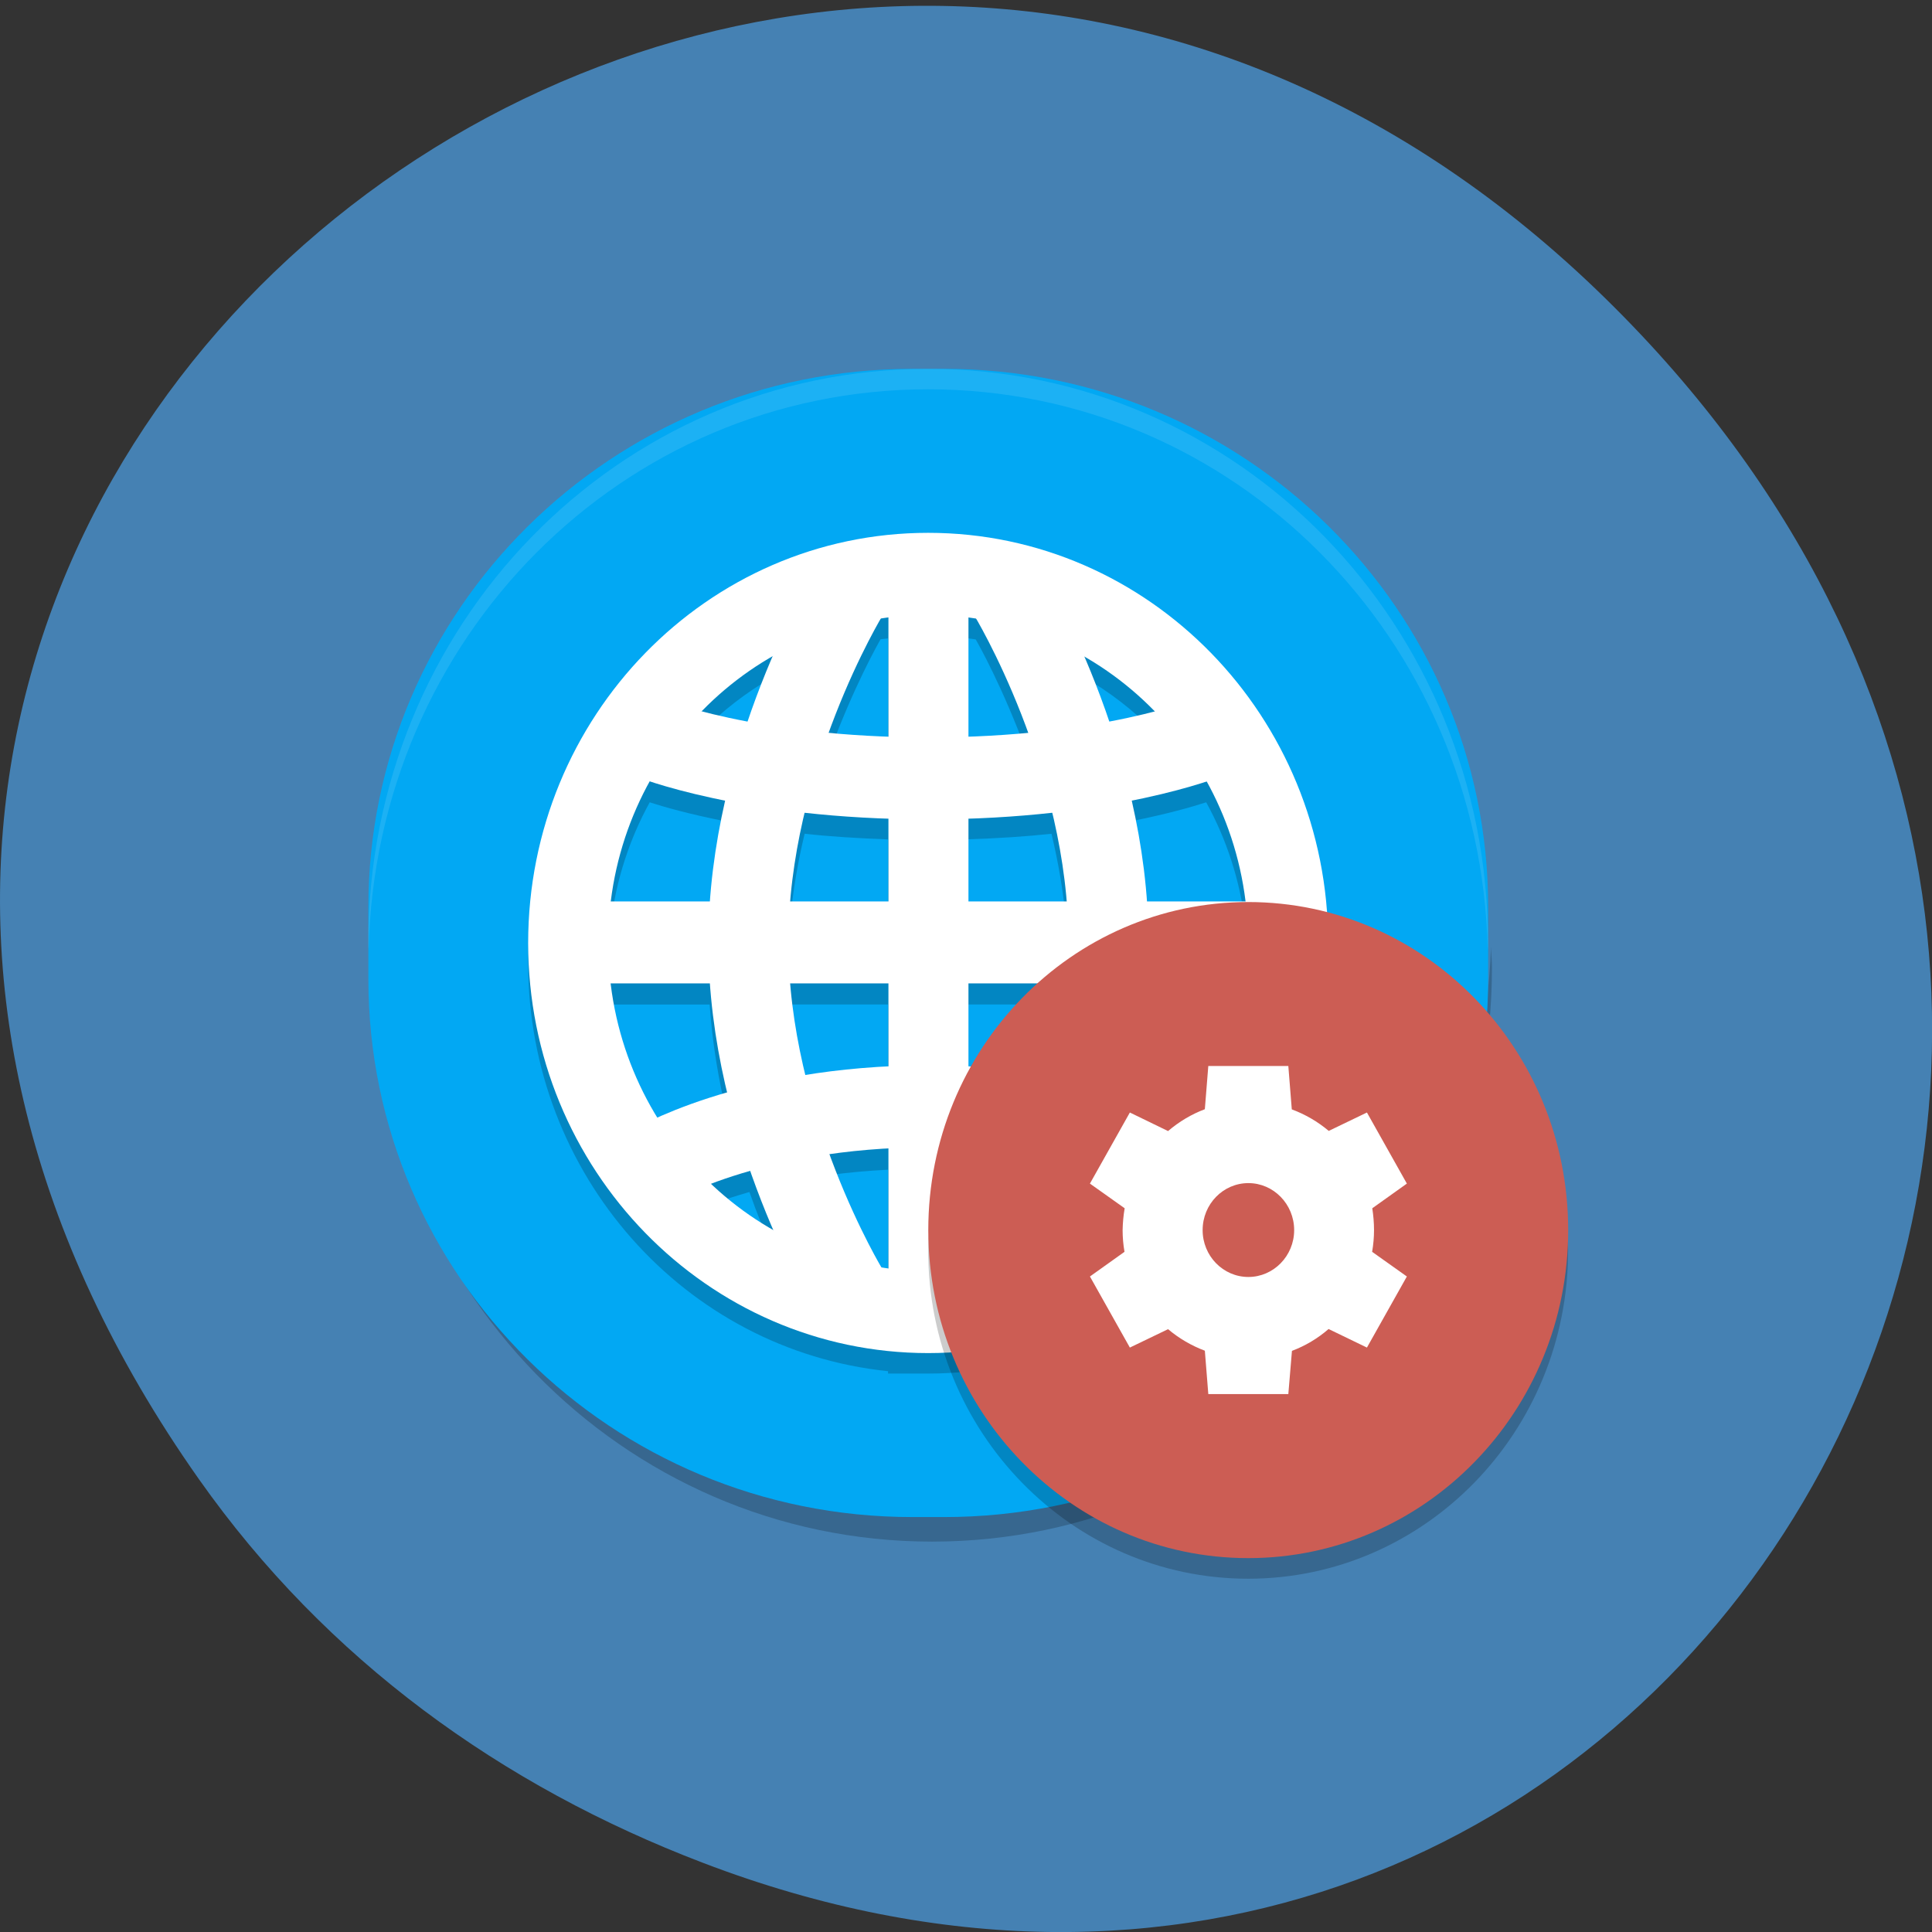 <svg xmlns="http://www.w3.org/2000/svg" viewBox="0 0 48 48"><rect x="0" y="0" width="48" height="48" fill="#333333" stroke="none"/><path d="m 4.945 36.754 c -17.258 -24.477 14.613 -49.28 34.949 -29.332 c 19.16 18.789 1.395 47.984 -22.441 38.855 c -4.977 -1.902 -9.34 -5.03 -12.508 -9.523" fill="#4581b3"/><path d="m 9.27 23.523 c -0.004 0.172 -0.023 0.34 -0.023 0.512 c 0 7.902 6.203 14.266 13.91 14.266 c 7.707 0 13.91 -6.363 13.91 -14.266 c 0 -0.172 -0.02 -0.34 -0.023 -0.512 c -0.262 7.664 -6.348 13.758 -13.887 13.758 c -7.539 0 -13.625 -6.094 -13.887 -13.758" fill-opacity="0.2"/><path d="m 36.973 24.324 v -1.789 c 0 -7.387 -6.05 -13.371 -13.516 -13.371 h -0.793 c -7.461 0 -13.512 5.984 -13.512 13.371 v 1.789 c 0 7.383 6.05 13.367 13.512 13.367 h 0.793 c 7.465 0 13.516 -5.984 13.516 -13.367" fill="#02a8f3"/><path d="m 23.06 13.75 c -5.488 0 -9.938 4.563 -9.938 10.188 c 0.004 5.23 3.871 9.605 8.941 10.129 v 0.059 h 0.996 c 5.488 0 9.938 -4.559 9.938 -10.188 c 0 -5.625 -4.449 -10.188 -9.938 -10.188 m 0.992 2.109 c 0.063 0.008 0.129 0.02 0.191 0.027 c 0.059 0.105 0.676 1.191 1.277 2.84 c -0.453 0.043 -0.941 0.07 -1.469 0.09 m -1.988 -2.953 v 2.953 c -0.523 -0.02 -1.012 -0.047 -1.465 -0.09 c 0.602 -1.652 1.223 -2.742 1.281 -2.844 c 0.059 -0.008 0.121 -0.012 0.184 -0.02 m 4.863 0.961 c 0.648 0.371 1.246 0.832 1.77 1.375 c -0.301 0.082 -0.699 0.164 -1.141 0.25 c -0.207 -0.613 -0.418 -1.145 -0.629 -1.625 m -7.738 0.008 c -0.211 0.48 -0.422 1.01 -0.629 1.617 c -0.441 -0.082 -0.836 -0.168 -1.137 -0.25 c 0.523 -0.535 1.117 -0.996 1.766 -1.367 m -3.047 3.102 c 0.363 0.117 0.965 0.289 1.863 0.469 c -0.18 0.793 -0.313 1.641 -0.371 2.516 h -2.453 c 0.129 -1.051 0.457 -2.066 0.965 -2.988 m 13.824 0.004 c 0.508 0.922 0.836 1.938 0.965 2.984 h -2.449 c -0.063 -0.875 -0.195 -1.723 -0.375 -2.516 c 0.898 -0.18 1.496 -0.352 1.859 -0.469 m -9.98 0.781 c 0.625 0.07 1.328 0.113 2.074 0.141 v 2.063 h -2.434 c 0.066 -0.762 0.195 -1.504 0.363 -2.203 m 6.133 0 c 0.168 0.703 0.297 1.441 0.363 2.203 h -2.438 v -2.066 c 0.746 -0.023 1.449 -0.07 2.074 -0.137 m -10.941 4.242 h 2.449 c 0.066 0.957 0.223 1.875 0.426 2.73 c -0.727 0.215 -1.301 0.43 -1.711 0.609 c -0.625 -1.012 -1.02 -2.152 -1.164 -3.34 m 4.445 0 h 2.434 v 2.066 c -0.742 0.039 -1.426 0.113 -2.051 0.219 c -0.18 -0.727 -0.316 -1.492 -0.383 -2.285 m 4.422 0 h 2.438 c -0.066 0.793 -0.203 1.563 -0.383 2.285 c -0.625 -0.105 -1.313 -0.18 -2.055 -0.223 v -2.063 m 4.434 0 h 2.453 c -0.148 1.188 -0.547 2.328 -1.172 3.34 c -0.41 -0.18 -0.984 -0.395 -1.711 -0.609 c 0.207 -0.855 0.363 -1.773 0.43 -2.73 m -6.422 4.105 v 2.957 c -0.063 -0.008 -0.125 -0.02 -0.188 -0.027 c -0.059 -0.105 -0.664 -1.172 -1.262 -2.797 c 0.449 -0.063 0.93 -0.105 1.449 -0.133 m 1.988 0 c 0.523 0.027 1 0.074 1.453 0.137 c -0.598 1.629 -1.207 2.695 -1.266 2.793 c -0.063 0.008 -0.125 0.016 -0.188 0.023 m -5.426 -2.395 c 0.188 0.539 0.379 1 0.566 1.438 c -0.547 -0.316 -1.055 -0.695 -1.512 -1.133 c 0.262 -0.102 0.582 -0.203 0.945 -0.309 m 8.867 0.004 c 0.363 0.102 0.684 0.207 0.949 0.305 c -0.461 0.434 -0.969 0.809 -1.512 1.121 c 0.188 -0.43 0.375 -0.895 0.563 -1.43" fill-rule="evenodd" fill-opacity="0.2"/><g fill="none" stroke="#fff" stroke-width="4" transform="matrix(0.497 0 0 0.509 7.163 7.126)"><path d="m 27.999 49 c 0 0 -5 -8.01 -5 -16.999 c 0 -9 5 -16.999 5 -16.999"/><path d="m 36 49 c 0 0 5 -8.01 5 -16.999 c 0 -9 -5 -16.999 -5 -16.999"/><path d="m 17.998 22 c 0 0 5 1.994 14 1.994 c 9 0 13.995 -1.994 13.995 -1.994"/><path d="m 17.998 42.998 c 0 0 5 -2.998 14 -2.998 c 9 0 13.995 2.998 13.995 2.998"/><path d="m 32 13.999 v 36"/><path d="m 13.996 32 h 36"/></g><g fill="#fff"><path d="m 23.06 13.238 c -5.488 0 -9.938 4.563 -9.938 10.191 c 0 5.625 4.449 10.188 9.938 10.188 c 5.488 0 9.938 -4.563 9.938 -10.188 c 0 -5.629 -4.449 -10.191 -9.938 -10.191 m 0 2.039 c 4.391 0 7.949 3.648 7.949 8.152 c 0 4.5 -3.559 8.148 -7.949 8.148 c -4.391 0 -7.949 -3.648 -7.949 -8.148 c 0 -4.504 3.559 -8.152 7.949 -8.152"/><path d="m 23.06 9.164 c -7.707 0 -13.91 6.363 -13.91 14.266 c 0 0.059 0.004 0.113 0.008 0.172 c 0.176 -7.746 6.305 -13.93 13.902 -13.93 c 7.598 0 13.727 6.184 13.902 13.93 c 0.004 -0.059 0.008 -0.113 0.008 -0.172 c 0 -7.902 -6.203 -14.266 -13.91 -14.266" fill-opacity="0.102"/></g><g fill-rule="evenodd"><path d="m 38.941 30.484 c -0.227 4.324 -3.707 7.711 -7.93 7.719 c -4.168 0 -7.629 -3.301 -7.93 -7.566 c -0.012 0.145 -0.016 0.289 -0.02 0.434 c 0 4.5 3.559 8.152 7.949 8.152 c 4.391 0 7.949 -3.652 7.949 -8.152 c 0 -0.195 -0.008 -0.391 -0.02 -0.586" fill-opacity="0.2"/><path d="m 38.961 30.563 c 0 4.5 -3.559 8.148 -7.949 8.148 c -4.391 0 -7.949 -3.648 -7.949 -8.148 c 0 -4.504 3.559 -8.152 7.949 -8.152 c 4.391 0 7.949 3.648 7.949 8.152" fill="#cc5d54"/></g><path d="m 30.02 26.484 l -0.086 1.074 c -0.332 0.125 -0.641 0.309 -0.914 0.543 l -0.949 -0.461 l -0.992 1.766 l 0.863 0.613 c -0.031 0.18 -0.047 0.359 -0.051 0.543 c 0 0.18 0.016 0.363 0.047 0.539 l -0.859 0.613 l 0.992 1.766 l 0.949 -0.457 c 0.273 0.23 0.582 0.41 0.914 0.535 l 0.086 1.078 h 1.988 l 0.09 -1.074 c 0.332 -0.125 0.641 -0.309 0.91 -0.543 l 0.953 0.461 l 0.992 -1.766 l -0.863 -0.613 c 0.031 -0.18 0.047 -0.359 0.047 -0.539 c 0 -0.184 -0.016 -0.363 -0.043 -0.543 l 0.859 -0.613 l -0.992 -1.766 l -0.949 0.457 c -0.273 -0.23 -0.582 -0.41 -0.918 -0.535 l -0.086 -1.078 m -0.992 2.91 c 0.625 0 1.137 0.523 1.137 1.168 c 0 0.641 -0.512 1.164 -1.137 1.164 c -0.629 0 -1.137 -0.523 -1.137 -1.164 c 0 -0.645 0.508 -1.168 1.137 -1.168" fill="#fff"/></svg>